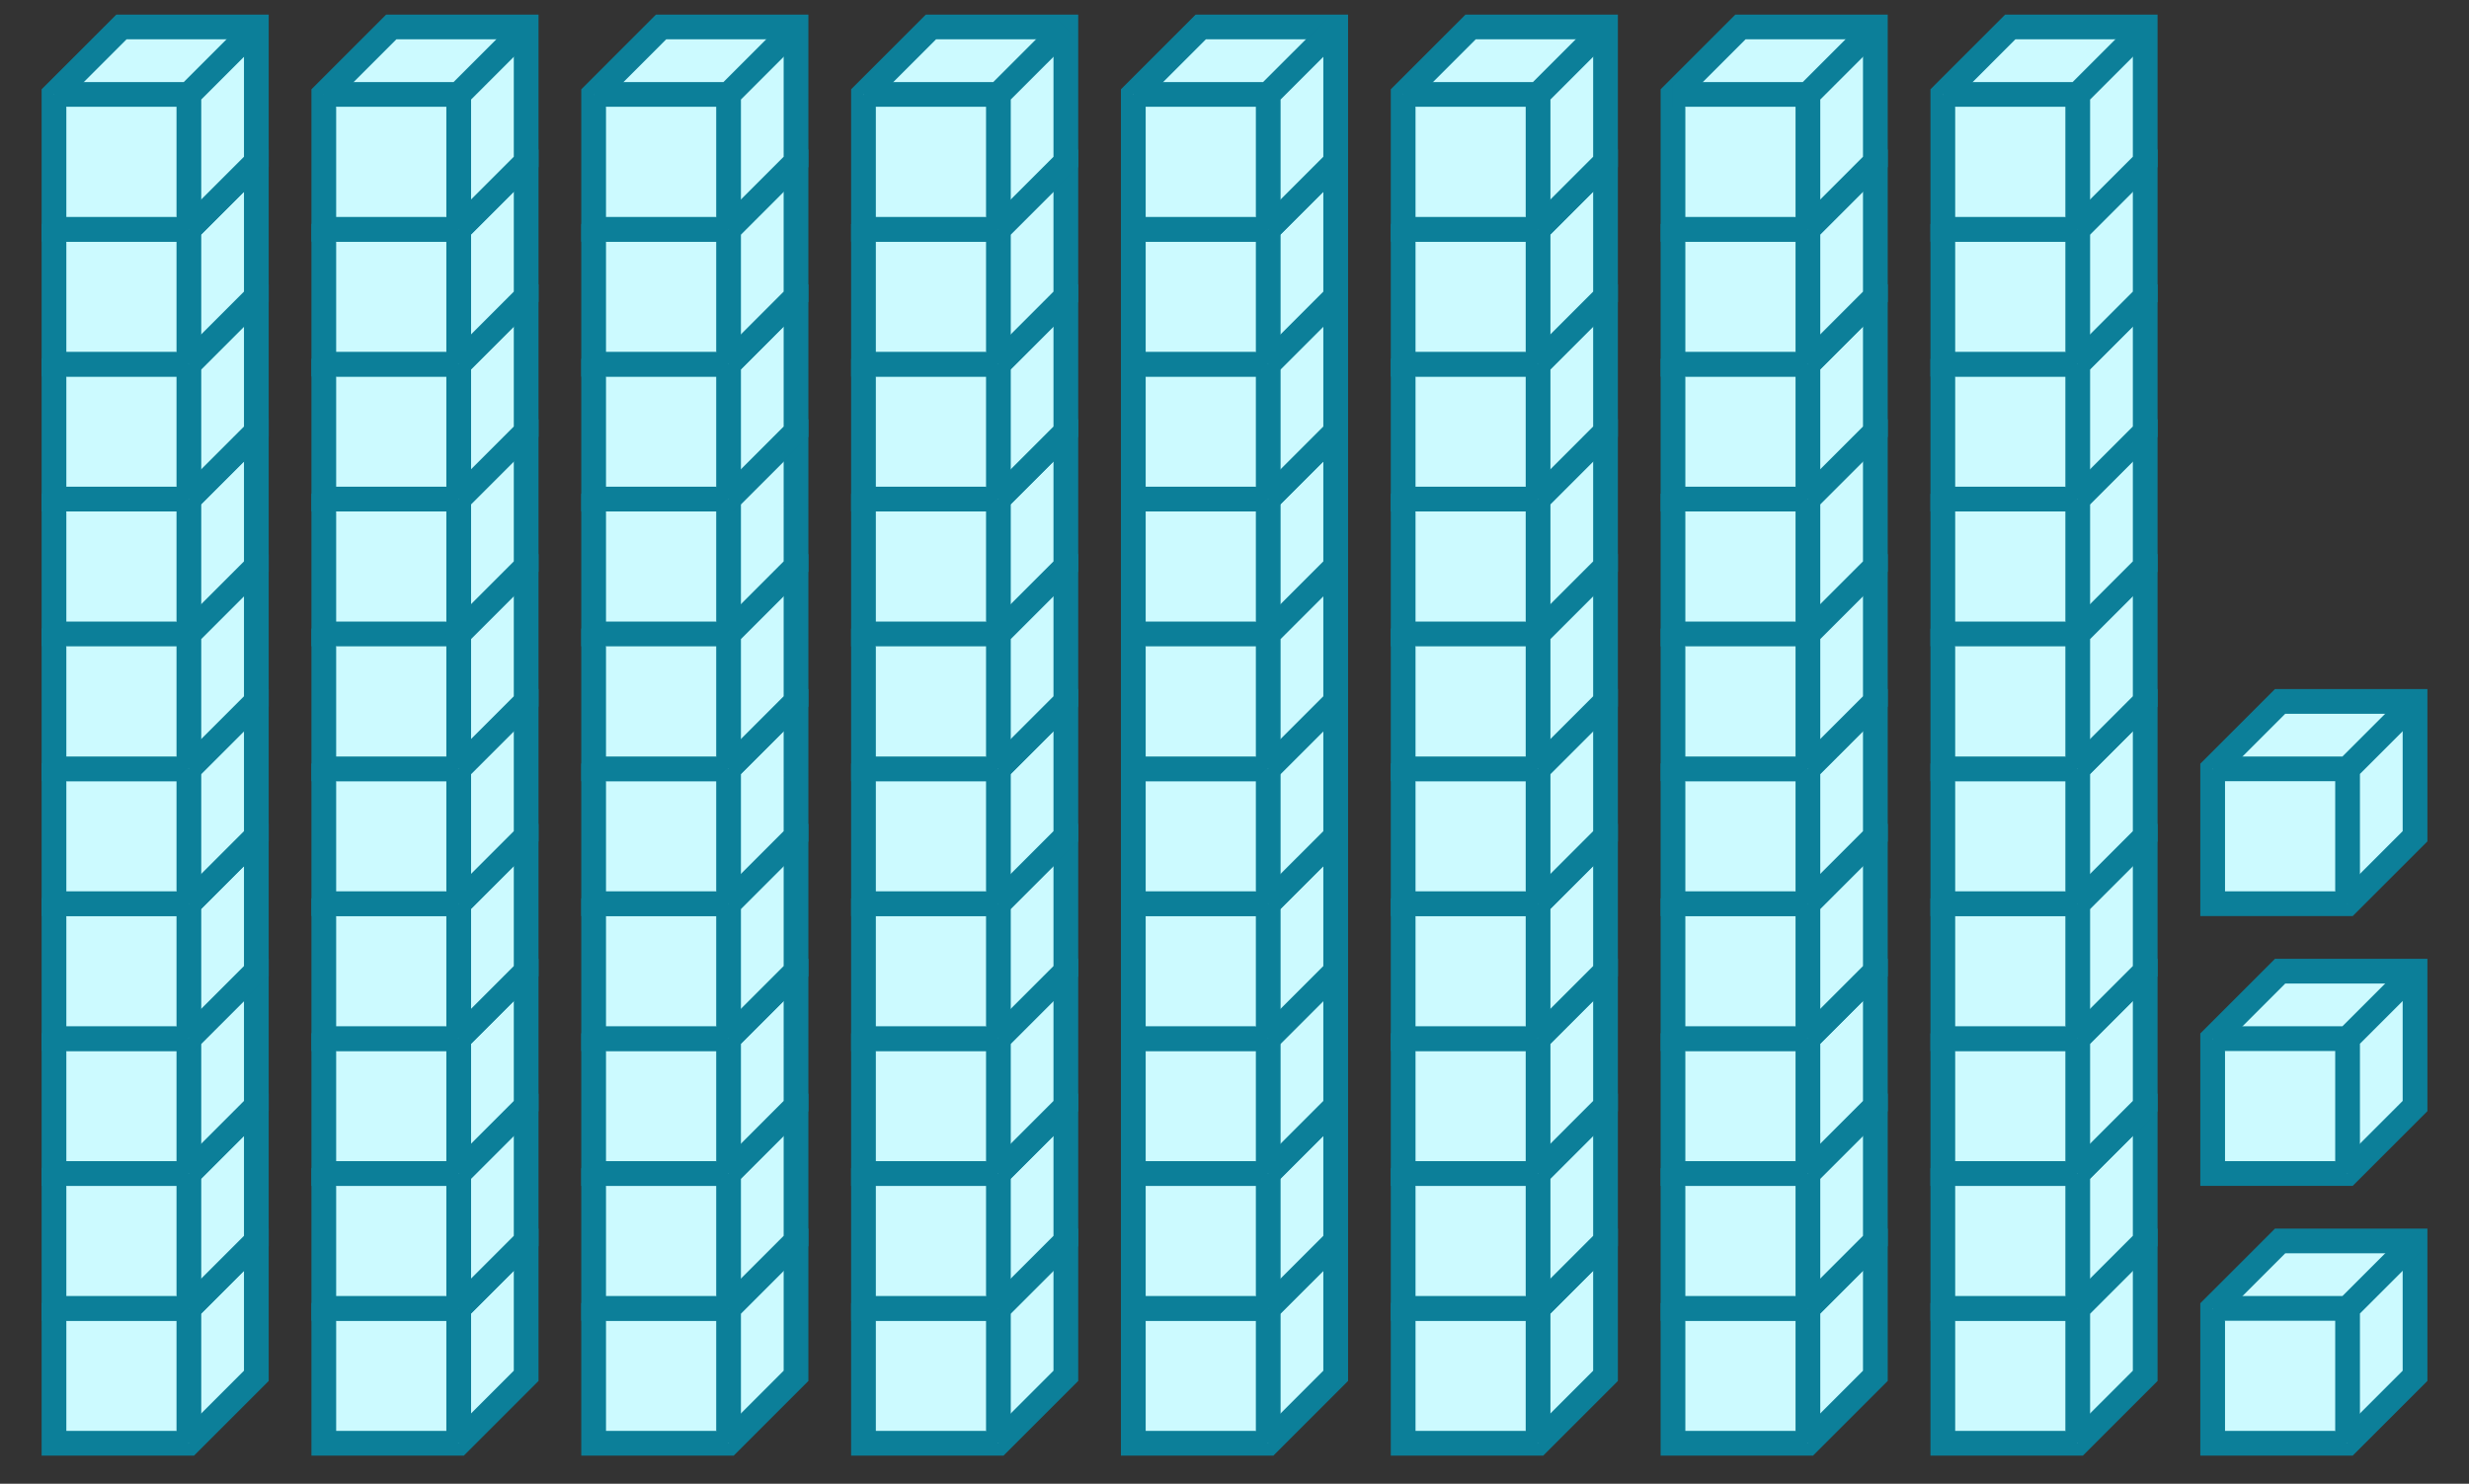 <svg xmlns="http://www.w3.org/2000/svg" width="199.636" height="120" viewBox="0 0 199.636 120"><rect x="0" y="0" width="199.636" height="120" fill="#333333" stroke="none"/><path fill="#ccfaff" stroke="#0c7f99" d="M4.364 105.818v10.909h10.909l5.454-5.454v-10.909H9.818z" stroke-width="2"/><path fill="#ccfaff" stroke="#0c7f99" d="M4.364 105.818h10.909v10.909M15.273 105.818l5.454-5.454" stroke-width="2"/><path fill="#ccfaff" stroke="#0c7f99" d="M4.364 94.91v10.908h10.909l5.454-5.454v-10.91H9.818z" stroke-width="2"/><path fill="#ccfaff" stroke="#0c7f99" d="M4.364 94.91h10.909v10.908M15.273 94.91l5.454-5.456" stroke-width="2"/><path fill="#ccfaff" stroke="#0c7f99" d="M4.364 84v10.91h10.909l5.454-5.456V78.546H9.818z" stroke-width="2"/><path fill="#ccfaff" stroke="#0c7f99" d="M4.364 84h10.909v10.91M15.273 84l5.454-5.454" stroke-width="2"/><path fill="#ccfaff" stroke="#0c7f99" d="M4.364 73.09V84h10.909l5.454-5.454v-10.91H9.818z" stroke-width="2"/><path fill="#ccfaff" stroke="#0c7f99" d="M4.364 73.09h10.909V84M15.273 73.09l5.454-5.454" stroke-width="2"/><path fill="#ccfaff" stroke="#0c7f99" d="M4.364 62.182V73.09h10.909l5.454-5.455V56.727H9.818z" stroke-width="2"/><path fill="#ccfaff" stroke="#0c7f99" d="M4.364 62.182h10.909V73.09M15.273 62.182l5.454-5.455" stroke-width="2"/><path fill="#ccfaff" stroke="#0c7f99" d="M4.364 51.273v10.909h10.909l5.454-5.455V45.818H9.818z" stroke-width="2"/><path fill="#ccfaff" stroke="#0c7f99" d="M4.364 51.273h10.909v10.909M15.273 51.273l5.454-5.455M4.364 40.364v10.909h10.909l5.454-5.455V34.91H9.818z" stroke-width="2"/><path fill="#ccfaff" stroke="#0c7f99" d="M4.364 40.364h10.909v10.909M15.273 40.364l5.454-5.455" stroke-width="2"/><path fill="#ccfaff" stroke="#0c7f99" d="M4.364 29.454v10.91h10.909l5.454-5.455V24H9.818z" stroke-width="2"/><path fill="#ccfaff" stroke="#0c7f99" d="M4.364 29.454h10.909v10.91M15.273 29.454L20.727 24" stroke-width="2"/><path fill="#ccfaff" stroke="#0c7f99" d="M4.364 18.546v10.909h10.909L20.727 24V13.09H9.818z" stroke-width="2"/><path fill="#ccfaff" stroke="#0c7f99" d="M4.364 18.546h10.909v10.909M15.273 18.546l5.454-5.455" stroke-width="2"/><path fill="#ccfaff" stroke="#0c7f99" d="M4.364 7.636v10.91h10.909l5.454-5.455V2.18H9.818z" stroke-width="2"/><path fill="#ccfaff" stroke="#0c7f99" d="M4.364 7.636h10.909v10.91M15.273 7.636l5.454-5.454M26.182 105.818v10.909H37.09l5.454-5.454v-10.909H31.636z" stroke-width="2"/><path fill="#ccfaff" stroke="#0c7f99" d="M26.182 105.818H37.09v10.909M37.09 105.818l5.455-5.454" stroke-width="2"/><path fill="#ccfaff" stroke="#0c7f99" d="M26.182 94.91v10.908H37.09l5.454-5.454v-10.91H31.636z" stroke-width="2"/><path fill="#ccfaff" stroke="#0c7f99" d="M26.182 94.91H37.09v10.908M37.09 94.91l5.455-5.456" stroke-width="2"/><path fill="#ccfaff" stroke="#0c7f99" d="M26.182 84v10.91H37.09l5.454-5.456V78.546H31.636z" stroke-width="2"/><path fill="#ccfaff" stroke="#0c7f99" d="M26.182 84H37.09v10.91M37.09 84l5.455-5.454" stroke-width="2"/><path fill="#ccfaff" stroke="#0c7f99" d="M26.182 73.09V84H37.09l5.454-5.454v-10.91H31.636z" stroke-width="2"/><path fill="#ccfaff" stroke="#0c7f99" d="M26.182 73.09H37.09V84M37.09 73.09l5.455-5.454" stroke-width="2"/><path fill="#ccfaff" stroke="#0c7f99" d="M26.182 62.182V73.09H37.09l5.454-5.455V56.727H31.636z" stroke-width="2"/><path fill="#ccfaff" stroke="#0c7f99" d="M26.182 62.182H37.09V73.09M37.09 62.182l5.455-5.455" stroke-width="2"/><path fill="#ccfaff" stroke="#0c7f99" d="M26.182 51.273v10.909H37.09l5.454-5.455V45.818H31.636z" stroke-width="2"/><path fill="#ccfaff" stroke="#0c7f99" d="M26.182 51.273H37.09v10.909M37.09 51.273l5.455-5.455M26.182 40.364v10.909H37.09l5.454-5.455V34.91H31.636z" stroke-width="2"/><path fill="#ccfaff" stroke="#0c7f99" d="M26.182 40.364H37.09v10.909M37.09 40.364l5.455-5.455" stroke-width="2"/><path fill="#ccfaff" stroke="#0c7f99" d="M26.182 29.454v10.91H37.09l5.454-5.455V24H31.636z" stroke-width="2"/><path fill="#ccfaff" stroke="#0c7f99" d="M26.182 29.454H37.09v10.91M37.09 29.454L42.546 24" stroke-width="2"/><path fill="#ccfaff" stroke="#0c7f99" d="M26.182 18.546v10.909H37.09L42.545 24V13.09H31.636z" stroke-width="2"/><path fill="#ccfaff" stroke="#0c7f99" d="M26.182 18.546H37.09v10.909M37.09 18.546l5.455-5.455" stroke-width="2"/><path fill="#ccfaff" stroke="#0c7f99" d="M26.182 7.636v10.91H37.09l5.454-5.455V2.18H31.636z" stroke-width="2"/><path fill="#ccfaff" stroke="#0c7f99" d="M26.182 7.636H37.09v10.91M37.09 7.636l5.455-5.454M48 105.818v10.909h10.91l5.454-5.454v-10.909h-10.91z" stroke-width="2"/><path fill="#ccfaff" stroke="#0c7f99" d="M48 105.818h10.91v10.909M58.91 105.818l5.454-5.454" stroke-width="2"/><path fill="#ccfaff" stroke="#0c7f99" d="M48 94.91v10.908h10.91l5.454-5.454v-10.91h-10.91z" stroke-width="2"/><path fill="#ccfaff" stroke="#0c7f99" d="M48 94.91h10.91v10.908M58.91 94.91l5.454-5.456" stroke-width="2"/><path fill="#ccfaff" stroke="#0c7f99" d="M48 84v10.91h10.91l5.454-5.456V78.546h-10.91z" stroke-width="2"/><path fill="#ccfaff" stroke="#0c7f99" d="M48 84h10.91v10.91M58.91 84l5.454-5.454" stroke-width="2"/><path fill="#ccfaff" stroke="#0c7f99" d="M48 73.09V84h10.91l5.454-5.454v-10.91h-10.91z" stroke-width="2"/><path fill="#ccfaff" stroke="#0c7f99" d="M48 73.09h10.91V84M58.91 73.09l5.454-5.454" stroke-width="2"/><path fill="#ccfaff" stroke="#0c7f99" d="M48 62.182V73.09h10.91l5.454-5.455V56.727h-10.91z" stroke-width="2"/><path fill="#ccfaff" stroke="#0c7f99" d="M48 62.182h10.91V73.09M58.91 62.182l5.454-5.455" stroke-width="2"/><path fill="#ccfaff" stroke="#0c7f99" d="M48 51.273v10.909h10.91l5.454-5.455V45.818h-10.91z" stroke-width="2"/><path fill="#ccfaff" stroke="#0c7f99" d="M48 51.273h10.91v10.909M58.91 51.273l5.454-5.455M48 40.364v10.909h10.91l5.454-5.455V34.91h-10.91z" stroke-width="2"/><path fill="#ccfaff" stroke="#0c7f99" d="M48 40.364h10.91v10.909M58.91 40.364l5.454-5.455" stroke-width="2"/><path fill="#ccfaff" stroke="#0c7f99" d="M48 29.454v10.91h10.91l5.454-5.455V24h-10.91z" stroke-width="2"/><path fill="#ccfaff" stroke="#0c7f99" d="M48 29.454h10.91v10.91M58.91 29.454L64.363 24" stroke-width="2"/><path fill="#ccfaff" stroke="#0c7f99" d="M48 18.546v10.909h10.91L64.363 24V13.09h-10.91z" stroke-width="2"/><path fill="#ccfaff" stroke="#0c7f99" d="M48 18.546h10.91v10.909M58.91 18.546l5.454-5.455" stroke-width="2"/><path fill="#ccfaff" stroke="#0c7f99" d="M48 7.636v10.91h10.91l5.454-5.455V2.18h-10.91z" stroke-width="2"/><path fill="#ccfaff" stroke="#0c7f99" d="M48 7.636h10.91v10.91M58.91 7.636l5.454-5.454M69.818 105.818v10.909h10.91l5.454-5.454v-10.909h-10.91z" stroke-width="2"/><path fill="#ccfaff" stroke="#0c7f99" d="M69.818 105.818h10.91v10.909M80.727 105.818l5.455-5.454" stroke-width="2"/><path fill="#ccfaff" stroke="#0c7f99" d="M69.818 94.91v10.908h10.91l5.454-5.454v-10.91h-10.91z" stroke-width="2"/><path fill="#ccfaff" stroke="#0c7f99" d="M69.818 94.91h10.91v10.908M80.727 94.91l5.455-5.456" stroke-width="2"/><path fill="#ccfaff" stroke="#0c7f99" d="M69.818 84v10.91h10.91l5.454-5.456V78.546h-10.91z" stroke-width="2"/><path fill="#ccfaff" stroke="#0c7f99" d="M69.818 84h10.91v10.91M80.727 84l5.455-5.454" stroke-width="2"/><path fill="#ccfaff" stroke="#0c7f99" d="M69.818 73.09V84h10.91l5.454-5.454v-10.91h-10.91z" stroke-width="2"/><path fill="#ccfaff" stroke="#0c7f99" d="M69.818 73.09h10.91V84M80.727 73.09l5.455-5.454" stroke-width="2"/><path fill="#ccfaff" stroke="#0c7f99" d="M69.818 62.182V73.09h10.91l5.454-5.455V56.727h-10.91z" stroke-width="2"/><path fill="#ccfaff" stroke="#0c7f99" d="M69.818 62.182h10.91V73.09M80.727 62.182l5.455-5.455" stroke-width="2"/><path fill="#ccfaff" stroke="#0c7f99" d="M69.818 51.273v10.909h10.91l5.454-5.455V45.818h-10.91z" stroke-width="2"/><path fill="#ccfaff" stroke="#0c7f99" d="M69.818 51.273h10.91v10.909M80.727 51.273l5.455-5.455M69.818 40.364v10.909h10.91l5.454-5.455V34.91h-10.91z" stroke-width="2"/><path fill="#ccfaff" stroke="#0c7f99" d="M69.818 40.364h10.91v10.909M80.727 40.364l5.455-5.455" stroke-width="2"/><path fill="#ccfaff" stroke="#0c7f99" d="M69.818 29.454v10.91h10.91l5.454-5.455V24h-10.91z" stroke-width="2"/><path fill="#ccfaff" stroke="#0c7f99" d="M69.818 29.454h10.91v10.91M80.727 29.454L86.182 24" stroke-width="2"/><path fill="#ccfaff" stroke="#0c7f99" d="M69.818 18.546v10.909h10.91L86.181 24V13.09h-10.91z" stroke-width="2"/><path fill="#ccfaff" stroke="#0c7f99" d="M69.818 18.546h10.91v10.909M80.727 18.546l5.455-5.455" stroke-width="2"/><path fill="#ccfaff" stroke="#0c7f99" d="M69.818 7.636v10.91h10.91l5.454-5.455V2.18h-10.91z" stroke-width="2"/><path fill="#ccfaff" stroke="#0c7f99" d="M69.818 7.636h10.91v10.91M80.727 7.636l5.455-5.454M91.636 105.818v10.909h10.909l5.455-5.454v-10.909H97.09z" stroke-width="2"/><path fill="#ccfaff" stroke="#0c7f99" d="M91.636 105.818h10.909v10.909M102.545 105.818l5.455-5.454" stroke-width="2"/><path fill="#ccfaff" stroke="#0c7f99" d="M91.636 94.91v10.908h10.909l5.455-5.454v-10.91H97.09z" stroke-width="2"/><path fill="#ccfaff" stroke="#0c7f99" d="M91.636 94.91h10.909v10.908M102.545 94.91L108 89.453" stroke-width="2"/><path fill="#ccfaff" stroke="#0c7f99" d="M91.636 84v10.91h10.909L108 89.453V78.546H97.09z" stroke-width="2"/><path fill="#ccfaff" stroke="#0c7f99" d="M91.636 84h10.909v10.91M102.545 84L108 78.546" stroke-width="2"/><path fill="#ccfaff" stroke="#0c7f99" d="M91.636 73.09V84h10.909L108 78.546v-10.91H97.09z" stroke-width="2"/><path fill="#ccfaff" stroke="#0c7f99" d="M91.636 73.09h10.909V84M102.545 73.09L108 67.637" stroke-width="2"/><path fill="#ccfaff" stroke="#0c7f99" d="M91.636 62.182V73.09h10.909L108 67.636V56.727H97.09z" stroke-width="2"/><path fill="#ccfaff" stroke="#0c7f99" d="M91.636 62.182h10.909V73.09M102.545 62.182L108 56.727" stroke-width="2"/><path fill="#ccfaff" stroke="#0c7f99" d="M91.636 51.273v10.909h10.909L108 56.727V45.818H97.09z" stroke-width="2"/><path fill="#ccfaff" stroke="#0c7f99" d="M91.636 51.273h10.909v10.909M102.545 51.273L108 45.818M91.636 40.364v10.909h10.909L108 45.818V34.91H97.09z" stroke-width="2"/><path fill="#ccfaff" stroke="#0c7f99" d="M91.636 40.364h10.909v10.909M102.545 40.364L108 34.909" stroke-width="2"/><path fill="#ccfaff" stroke="#0c7f99" d="M91.636 29.454v10.91h10.909L108 34.909V24H97.09z" stroke-width="2"/><path fill="#ccfaff" stroke="#0c7f99" d="M91.636 29.454h10.909v10.91M102.545 29.454L108 24" stroke-width="2"/><path fill="#ccfaff" stroke="#0c7f99" d="M91.636 18.546v10.909h10.909L108 24V13.09H97.09z" stroke-width="2"/><path fill="#ccfaff" stroke="#0c7f99" d="M91.636 18.546h10.909v10.909M102.545 18.546L108 13.09" stroke-width="2"/><path fill="#ccfaff" stroke="#0c7f99" d="M91.636 7.636v10.91h10.909L108 13.09V2.18H97.09z" stroke-width="2"/><path fill="#ccfaff" stroke="#0c7f99" d="M91.636 7.636h10.909v10.91M102.545 7.636L108 2.182M113.455 105.818v10.909h10.909l5.454-5.454v-10.909h-10.909z" stroke-width="2"/><path fill="#ccfaff" stroke="#0c7f99" d="M113.455 105.818h10.909v10.909M124.364 105.818l5.454-5.454" stroke-width="2"/><path fill="#ccfaff" stroke="#0c7f99" d="M113.455 94.91v10.908h10.909l5.454-5.454v-10.91h-10.909z" stroke-width="2"/><path fill="#ccfaff" stroke="#0c7f99" d="M113.455 94.91h10.909v10.908M124.364 94.91l5.454-5.456" stroke-width="2"/><path fill="#ccfaff" stroke="#0c7f99" d="M113.455 84v10.91h10.909l5.454-5.456V78.546h-10.909z" stroke-width="2"/><path fill="#ccfaff" stroke="#0c7f99" d="M113.455 84h10.909v10.91M124.364 84l5.454-5.454" stroke-width="2"/><path fill="#ccfaff" stroke="#0c7f99" d="M113.455 73.09V84h10.909l5.454-5.454v-10.91h-10.909z" stroke-width="2"/><path fill="#ccfaff" stroke="#0c7f99" d="M113.455 73.09h10.909V84M124.364 73.09l5.454-5.454" stroke-width="2"/><path fill="#ccfaff" stroke="#0c7f99" d="M113.455 62.182V73.09h10.909l5.454-5.455V56.727h-10.909z" stroke-width="2"/><path fill="#ccfaff" stroke="#0c7f99" d="M113.455 62.182h10.909V73.09M124.364 62.182l5.454-5.455" stroke-width="2"/><path fill="#ccfaff" stroke="#0c7f99" d="M113.455 51.273v10.909h10.909l5.454-5.455V45.818h-10.909z" stroke-width="2"/><path fill="#ccfaff" stroke="#0c7f99" d="M113.455 51.273h10.909v10.909M124.364 51.273l5.454-5.455M113.455 40.364v10.909h10.909l5.454-5.455V34.91h-10.909z" stroke-width="2"/><path fill="#ccfaff" stroke="#0c7f99" d="M113.455 40.364h10.909v10.909M124.364 40.364l5.454-5.455" stroke-width="2"/><path fill="#ccfaff" stroke="#0c7f99" d="M113.455 29.454v10.91h10.909l5.454-5.455V24h-10.909z" stroke-width="2"/><path fill="#ccfaff" stroke="#0c7f99" d="M113.455 29.454h10.909v10.91M124.364 29.454L129.818 24" stroke-width="2"/><path fill="#ccfaff" stroke="#0c7f99" d="M113.455 18.546v10.909h10.909L129.818 24V13.09h-10.909z" stroke-width="2"/><path fill="#ccfaff" stroke="#0c7f99" d="M113.455 18.546h10.909v10.909M124.364 18.546l5.454-5.455" stroke-width="2"/><path fill="#ccfaff" stroke="#0c7f99" d="M113.455 7.636v10.91h10.909l5.454-5.455V2.18h-10.909z" stroke-width="2"/><path fill="#ccfaff" stroke="#0c7f99" d="M113.455 7.636h10.909v10.91M124.364 7.636l5.454-5.454M135.273 105.818v10.909h10.909l5.454-5.454v-10.909h-10.909z" stroke-width="2"/><path fill="#ccfaff" stroke="#0c7f99" d="M135.273 105.818h10.909v10.909M146.182 105.818l5.454-5.454" stroke-width="2"/><path fill="#ccfaff" stroke="#0c7f99" d="M135.273 94.91v10.908h10.909l5.454-5.454v-10.91h-10.909z" stroke-width="2"/><path fill="#ccfaff" stroke="#0c7f99" d="M135.273 94.91h10.909v10.908M146.182 94.91l5.454-5.456" stroke-width="2"/><path fill="#ccfaff" stroke="#0c7f99" d="M135.273 84v10.91h10.909l5.454-5.456V78.546h-10.909z" stroke-width="2"/><path fill="#ccfaff" stroke="#0c7f99" d="M135.273 84h10.909v10.91M146.182 84l5.454-5.454" stroke-width="2"/><path fill="#ccfaff" stroke="#0c7f99" d="M135.273 73.09V84h10.909l5.454-5.454v-10.91h-10.909z" stroke-width="2"/><path fill="#ccfaff" stroke="#0c7f99" d="M135.273 73.09h10.909V84M146.182 73.09l5.454-5.454" stroke-width="2"/><path fill="#ccfaff" stroke="#0c7f99" d="M135.273 62.182V73.09h10.909l5.454-5.455V56.727h-10.909z" stroke-width="2"/><path fill="#ccfaff" stroke="#0c7f99" d="M135.273 62.182h10.909V73.09M146.182 62.182l5.454-5.455" stroke-width="2"/><path fill="#ccfaff" stroke="#0c7f99" d="M135.273 51.273v10.909h10.909l5.454-5.455V45.818h-10.909z" stroke-width="2"/><path fill="#ccfaff" stroke="#0c7f99" d="M135.273 51.273h10.909v10.909M146.182 51.273l5.454-5.455M135.273 40.364v10.909h10.909l5.454-5.455V34.91h-10.909z" stroke-width="2"/><path fill="#ccfaff" stroke="#0c7f99" d="M135.273 40.364h10.909v10.909M146.182 40.364l5.454-5.455" stroke-width="2"/><path fill="#ccfaff" stroke="#0c7f99" d="M135.273 29.454v10.91h10.909l5.454-5.455V24h-10.909z" stroke-width="2"/><path fill="#ccfaff" stroke="#0c7f99" d="M135.273 29.454h10.909v10.91M146.182 29.454L151.636 24" stroke-width="2"/><path fill="#ccfaff" stroke="#0c7f99" d="M135.273 18.546v10.909h10.909L151.636 24V13.09h-10.909z" stroke-width="2"/><path fill="#ccfaff" stroke="#0c7f99" d="M135.273 18.546h10.909v10.909M146.182 18.546l5.454-5.455" stroke-width="2"/><path fill="#ccfaff" stroke="#0c7f99" d="M135.273 7.636v10.91h10.909l5.454-5.455V2.18h-10.909z" stroke-width="2"/><path fill="#ccfaff" stroke="#0c7f99" d="M135.273 7.636h10.909v10.91M146.182 7.636l5.454-5.454M157.091 105.818v10.909H168l5.455-5.454v-10.909h-10.91z" stroke-width="2"/><path fill="#ccfaff" stroke="#0c7f99" d="M157.091 105.818H168v10.909M168 105.818l5.455-5.454" stroke-width="2"/><path fill="#ccfaff" stroke="#0c7f99" d="M157.091 94.91v10.908H168l5.455-5.454v-10.91h-10.91z" stroke-width="2"/><path fill="#ccfaff" stroke="#0c7f99" d="M157.091 94.91H168v10.908M168 94.91l5.455-5.456" stroke-width="2"/><path fill="#ccfaff" stroke="#0c7f99" d="M157.091 84v10.91H168l5.455-5.456V78.546h-10.91z" stroke-width="2"/><path fill="#ccfaff" stroke="#0c7f99" d="M157.091 84H168v10.91M168 84l5.455-5.454" stroke-width="2"/><path fill="#ccfaff" stroke="#0c7f99" d="M157.091 73.09V84H168l5.455-5.454v-10.91h-10.91z" stroke-width="2"/><path fill="#ccfaff" stroke="#0c7f99" d="M157.091 73.09H168V84M168 73.09l5.455-5.454" stroke-width="2"/><path fill="#ccfaff" stroke="#0c7f99" d="M157.091 62.182V73.09H168l5.455-5.455V56.727h-10.91z" stroke-width="2"/><path fill="#ccfaff" stroke="#0c7f99" d="M157.091 62.182H168V73.09M168 62.182l5.455-5.455" stroke-width="2"/><path fill="#ccfaff" stroke="#0c7f99" d="M157.091 51.273v10.909H168l5.455-5.455V45.818h-10.91z" stroke-width="2"/><path fill="#ccfaff" stroke="#0c7f99" d="M157.091 51.273H168v10.909M168 51.273l5.455-5.455M157.091 40.364v10.909H168l5.455-5.455V34.91h-10.91z" stroke-width="2"/><path fill="#ccfaff" stroke="#0c7f99" d="M157.091 40.364H168v10.909M168 40.364l5.455-5.455" stroke-width="2"/><path fill="#ccfaff" stroke="#0c7f99" d="M157.091 29.454v10.91H168l5.455-5.455V24h-10.91z" stroke-width="2"/><path fill="#ccfaff" stroke="#0c7f99" d="M157.091 29.454H168v10.91M168 29.454L173.455 24" stroke-width="2"/><path fill="#ccfaff" stroke="#0c7f99" d="M157.091 18.546v10.909H168L173.455 24V13.09h-10.91z" stroke-width="2"/><path fill="#ccfaff" stroke="#0c7f99" d="M157.091 18.546H168v10.909M168 18.546l5.455-5.455" stroke-width="2"/><path fill="#ccfaff" stroke="#0c7f99" d="M157.091 7.636v10.91H168l5.455-5.455V2.18h-10.91z" stroke-width="2"/><path fill="#ccfaff" stroke="#0c7f99" d="M157.091 7.636H168v10.91M168 7.636l5.455-5.454M178.909 105.818v10.909h10.909l5.455-5.454v-10.909h-10.909z" stroke-width="2"/><path fill="#ccfaff" stroke="#0c7f99" d="M178.909 105.818h10.909v10.909M189.818 105.818l5.455-5.454M178.909 84v10.91h10.909l5.455-5.456V78.546h-10.909z" stroke-width="2"/><path fill="#ccfaff" stroke="#0c7f99" d="M178.909 84h10.909v10.91M189.818 84l5.455-5.454M178.909 62.182V73.09h10.909l5.455-5.455V56.727h-10.909z" stroke-width="2"/><path fill="#ccfaff" stroke="#0c7f99" d="M178.909 62.182h10.909V73.09M189.818 62.182l5.455-5.455" stroke-width="2"/></svg>
